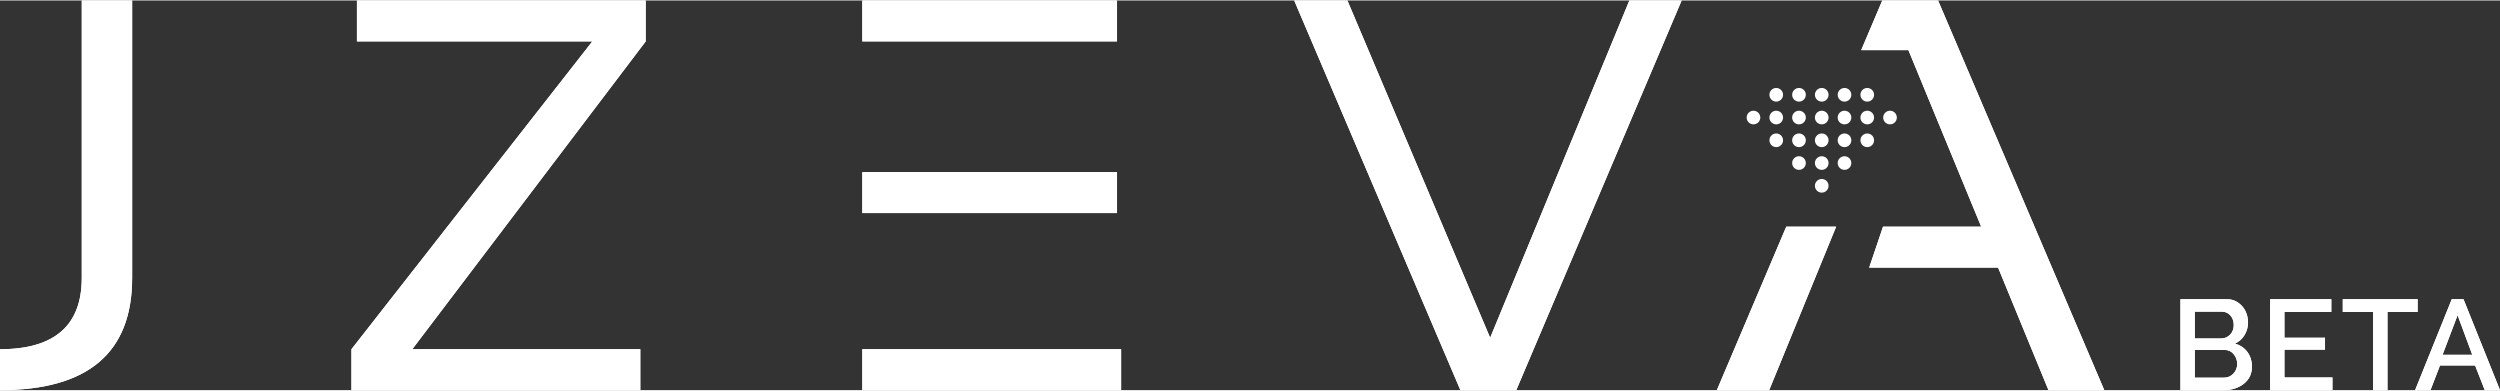 <?xml version="1.0" encoding="UTF-8"?>
<!DOCTYPE svg PUBLIC "-//W3C//DTD SVG 1.1//EN" "http://www.w3.org/Graphics/SVG/1.1/DTD/svg11.dtd">
<!-- Creator: CorelDRAW X7 -->
<svg xmlns="http://www.w3.org/2000/svg" xml:space="preserve" width="192px" height="30px" version="1.1" style="shape-rendering:geometricPrecision; text-rendering:geometricPrecision; image-rendering:optimizeQuality; fill-rule:evenodd; clip-rule:evenodd"
viewBox="0 0 257784 40179"
 xmlns:xlink="http://www.w3.org/1999/xlink">
 <rect x="0" y="0" width="257784" height="40179" fill="#333333" stroke="none"/>
 <defs>
  <style type="text/css">
   <![CDATA[
    .fil0 {fill:white}
    .fil1 {fill:white;fill-rule:nonzero}
   ]]>
  </style>
 </defs>
 <g id="Layer_x0020_1">
  <g id="_1385342352">
   <path class="fil0" d="M186206 9724c0,-390 -317,-704 -706,-704 -389,0 -704,314 -704,704 0,387 315,705 704,705 389,0 706,-318 706,-705zm-172578 -9724l0 28606c0,7719 -4537,11573 -13628,11573l0 -4219c5620,0 8430,-2447 8430,-7354l0 -28606 5198 0 0 0zm218578 37760c0,729 -279,1318 -836,1761 -558,436 -1243,658 -2058,658l-4478 0 0 -9376 4831 0c419,0 799,119 1133,359 337,241 585,538 756,897 166,358 250,737 250,1137 0,472 -119,902 -361,1304 -240,400 -568,690 -985,875 541,163 966,449 1279,870 310,422 469,927 469,1515zm-1522 -277c0,-391 -122,-731 -367,-1020 -247,-286 -549,-430 -918,-430l-3087 0 0 2861 3000 0c385,0 709,-136 975,-414 264,-277 397,-609 397,-997zm-1574 -5394l-2798 0 0 2759 2720 0c367,0 674,-131 923,-391 248,-259 374,-588 374,-984 0,-405 -117,-734 -344,-996 -233,-260 -522,-388 -875,-388zm6446 6780l4951 0 0 1310 -6425 0 0 -9376 6310 0 0 1311 -4836 0 0 2663 4184 0 0 1230 -4184 0 0 2862zm13736 -8066l0 1311 -3111 0 0 8065 -1481 0 0 -8065 -3128 0 0 -1311 7720 0zm1326 9376l-1588 0 3780 -9376 1212 0 3762 9376 -1571 0 -998 -2547 -3618 0 -979 2547zm4307 -3645l-1513 -4079 -1551 4079 3064 0zm-188344 -36534l0 4219 -24069 31741 23514 0 0 4219 -29786 0 0 -4219 24838 -31741 -24273 0 0 -4219 29776 0 0 0zm48600 0l0 4219c-8757,0 -17511,0 -26266,0l0 -4219 26266 0zm0 17702l0 4219c-8429,0 -17835,0 -26266,0l0 -4219c8431,0 17837,0 26266,0zm423 18258l0 4219 -26689 0 0 -4219c8896,0 17792,0 26689,0zm57797 -35960l-17052 40179 -5763 0 -17136 -40179 5486 0 14720 34780 14354 -34780 5391 0 0 0zm9027 40179l-5397 0 7158 -16858 5144 0 -6905 16858zm9487 -35059l2173 -5120 5755 0 17137 40179 -5754 0 -5197 -12639 -13290 0 1428 -4219 2616 0 7502 0 -7502 -18201 -4868 0 0 0zm3676 6951c0,-389 -313,-704 -703,-704 -389,0 -705,315 -705,704 0,389 316,702 705,702 390,0 703,-313 703,-702zm-2348 0c0,-389 -314,-704 -702,-704 -389,0 -704,315 -704,704 0,389 315,702 704,702 388,0 702,-313 702,-702zm-2346 0c0,-389 -313,-704 -702,-704 -389,0 -705,315 -705,704 0,389 316,702 705,702 389,0 702,-313 702,-702zm-9385 0c0,-389 -316,-704 -705,-704 -386,0 -702,315 -702,704 0,389 316,702 702,702 389,0 705,-313 705,-702zm7038 0c0,-389 -313,-704 -702,-704 -389,0 -706,315 -706,704 0,389 317,702 706,702 389,0 702,-313 702,-702zm-2344 0c0,-389 -317,-704 -706,-704 -389,0 -704,315 -704,704 0,389 315,702 704,702 389,0 706,-313 706,-702zm-2348 0c0,-389 -314,-704 -704,-704 -389,0 -702,315 -702,704 0,389 313,702 702,702 390,0 704,-313 704,-702zm9385 -2347c0,-390 -314,-704 -702,-704 -389,0 -704,314 -704,704 0,387 315,705 704,705 388,0 702,-318 702,-705zm0 4691c0,-389 -314,-702 -702,-702 -389,0 -704,313 -704,702 0,389 315,706 704,706 388,0 702,-317 702,-706zm-9385 -4691c0,-390 -314,-704 -704,-704 -389,0 -702,314 -702,704 0,387 313,705 702,705 390,0 704,-318 704,-705zm0 4691c0,-389 -314,-702 -704,-702 -389,0 -702,313 -702,702 0,389 313,706 702,706 390,0 704,-317 704,-706zm7039 -4691c0,-390 -313,-704 -702,-704 -389,0 -705,314 -705,704 0,387 316,705 705,705 389,0 702,-318 702,-705zm0 4691c0,-389 -313,-702 -702,-702 -389,0 -705,313 -705,702 0,389 316,706 705,706 389,0 702,-317 702,-706zm-2347 0c0,-389 -313,-702 -702,-702 -389,0 -706,313 -706,702 0,389 317,706 706,706 389,0 702,-317 702,-706zm0 2348c0,-389 -313,-703 -702,-703 -389,0 -706,314 -706,703 0,389 317,702 706,702 389,0 702,-313 702,-702zm0 2346c0,-390 -313,-704 -702,-704 -389,0 -706,314 -706,704 0,389 317,705 706,705 389,0 702,-316 702,-705zm0 -9385c0,-390 -313,-704 -702,-704 -389,0 -706,314 -706,704 0,387 317,705 706,705 389,0 702,-318 702,-705zm-2344 4691c0,-389 -317,-702 -706,-702 -389,0 -704,313 -704,702 0,389 315,706 704,706 389,0 706,-317 706,-706zm0 2348c0,-389 -317,-703 -706,-703 -389,0 -704,314 -704,703 0,389 315,702 704,702 389,0 706,-313 706,-702zm4691 0c0,-389 -313,-703 -702,-703 -389,0 -705,314 -705,703 0,389 316,702 705,702 389,0 702,-313 702,-702z"/>
   <path class="fil1" d="M13628 0l0 28606c0,7719 -4537,11573 -13628,11573l0 -4219c5620,0 8430,-2447 8430,-7354l0 -28606 5198 0 0 0zm218578 37760c0,729 -279,1318 -836,1761 -558,436 -1243,658 -2058,658l-4478 0 0 -9376 4831 0c419,0 799,119 1133,359 337,241 585,538 756,897 166,358 250,737 250,1137 0,472 -119,902 -361,1304 -240,400 -568,690 -985,875 541,163 966,449 1279,870 310,422 469,927 469,1515zm-1522 -277c0,-391 -122,-731 -367,-1020 -247,-286 -549,-430 -918,-430l-3087 0 0 2861 3000 0c385,0 709,-136 975,-414 264,-277 397,-609 397,-997zm-1574 -5394l-2798 0 0 2759 2720 0c367,0 674,-131 923,-391 248,-259 374,-588 374,-984 0,-405 -117,-734 -344,-996 -233,-260 -522,-388 -875,-388zm6446 6780l4951 0 0 1310 -6425 0 0 -9376 6310 0 0 1311 -4836 0 0 2663 4184 0 0 1230 -4184 0 0 2862zm13736 -8066l0 1311 -3111 0 0 8065 -1481 0 0 -8065 -3128 0 0 -1311 7720 0zm1326 9376l-1588 0 3780 -9376 1212 0 3762 9376 -1571 0 -998 -2547 -3618 0 -979 2547zm4307 -3645l-1513 -4079 -1551 4079 3064 0zm-188344 -36534l0 4219 -24069 31741 23514 0 0 4219 -29786 0 0 -4219 24838 -31741 -24273 0 0 -4219 29776 0 0 0zm48600 0l0 4219c-8757,0 -17511,0 -26266,0l0 -4219 26266 0zm0 17702l0 4219c-8429,0 -17835,0 -26266,0l0 -4219c8431,0 17837,0 26266,0zm423 18258l0 4219 -26689 0 0 -4219c8896,0 17792,0 26689,0zm57797 -35960l-17052 40179 -5763 0 -17136 -40179 5486 0 14720 34780 14354 -34780 5391 0 0 0zm9027 40179l-5397 0 7158 -16858 5144 0 -6905 16858zm9487 -35059l2173 -5120 5755 0 17137 40179 -5754 0 -5197 -12639 -13290 0 1428 -4219 2616 0 7502 0 -7502 -18201 -4868 0 0 0z"/>
  </g>
 </g>
</svg>
